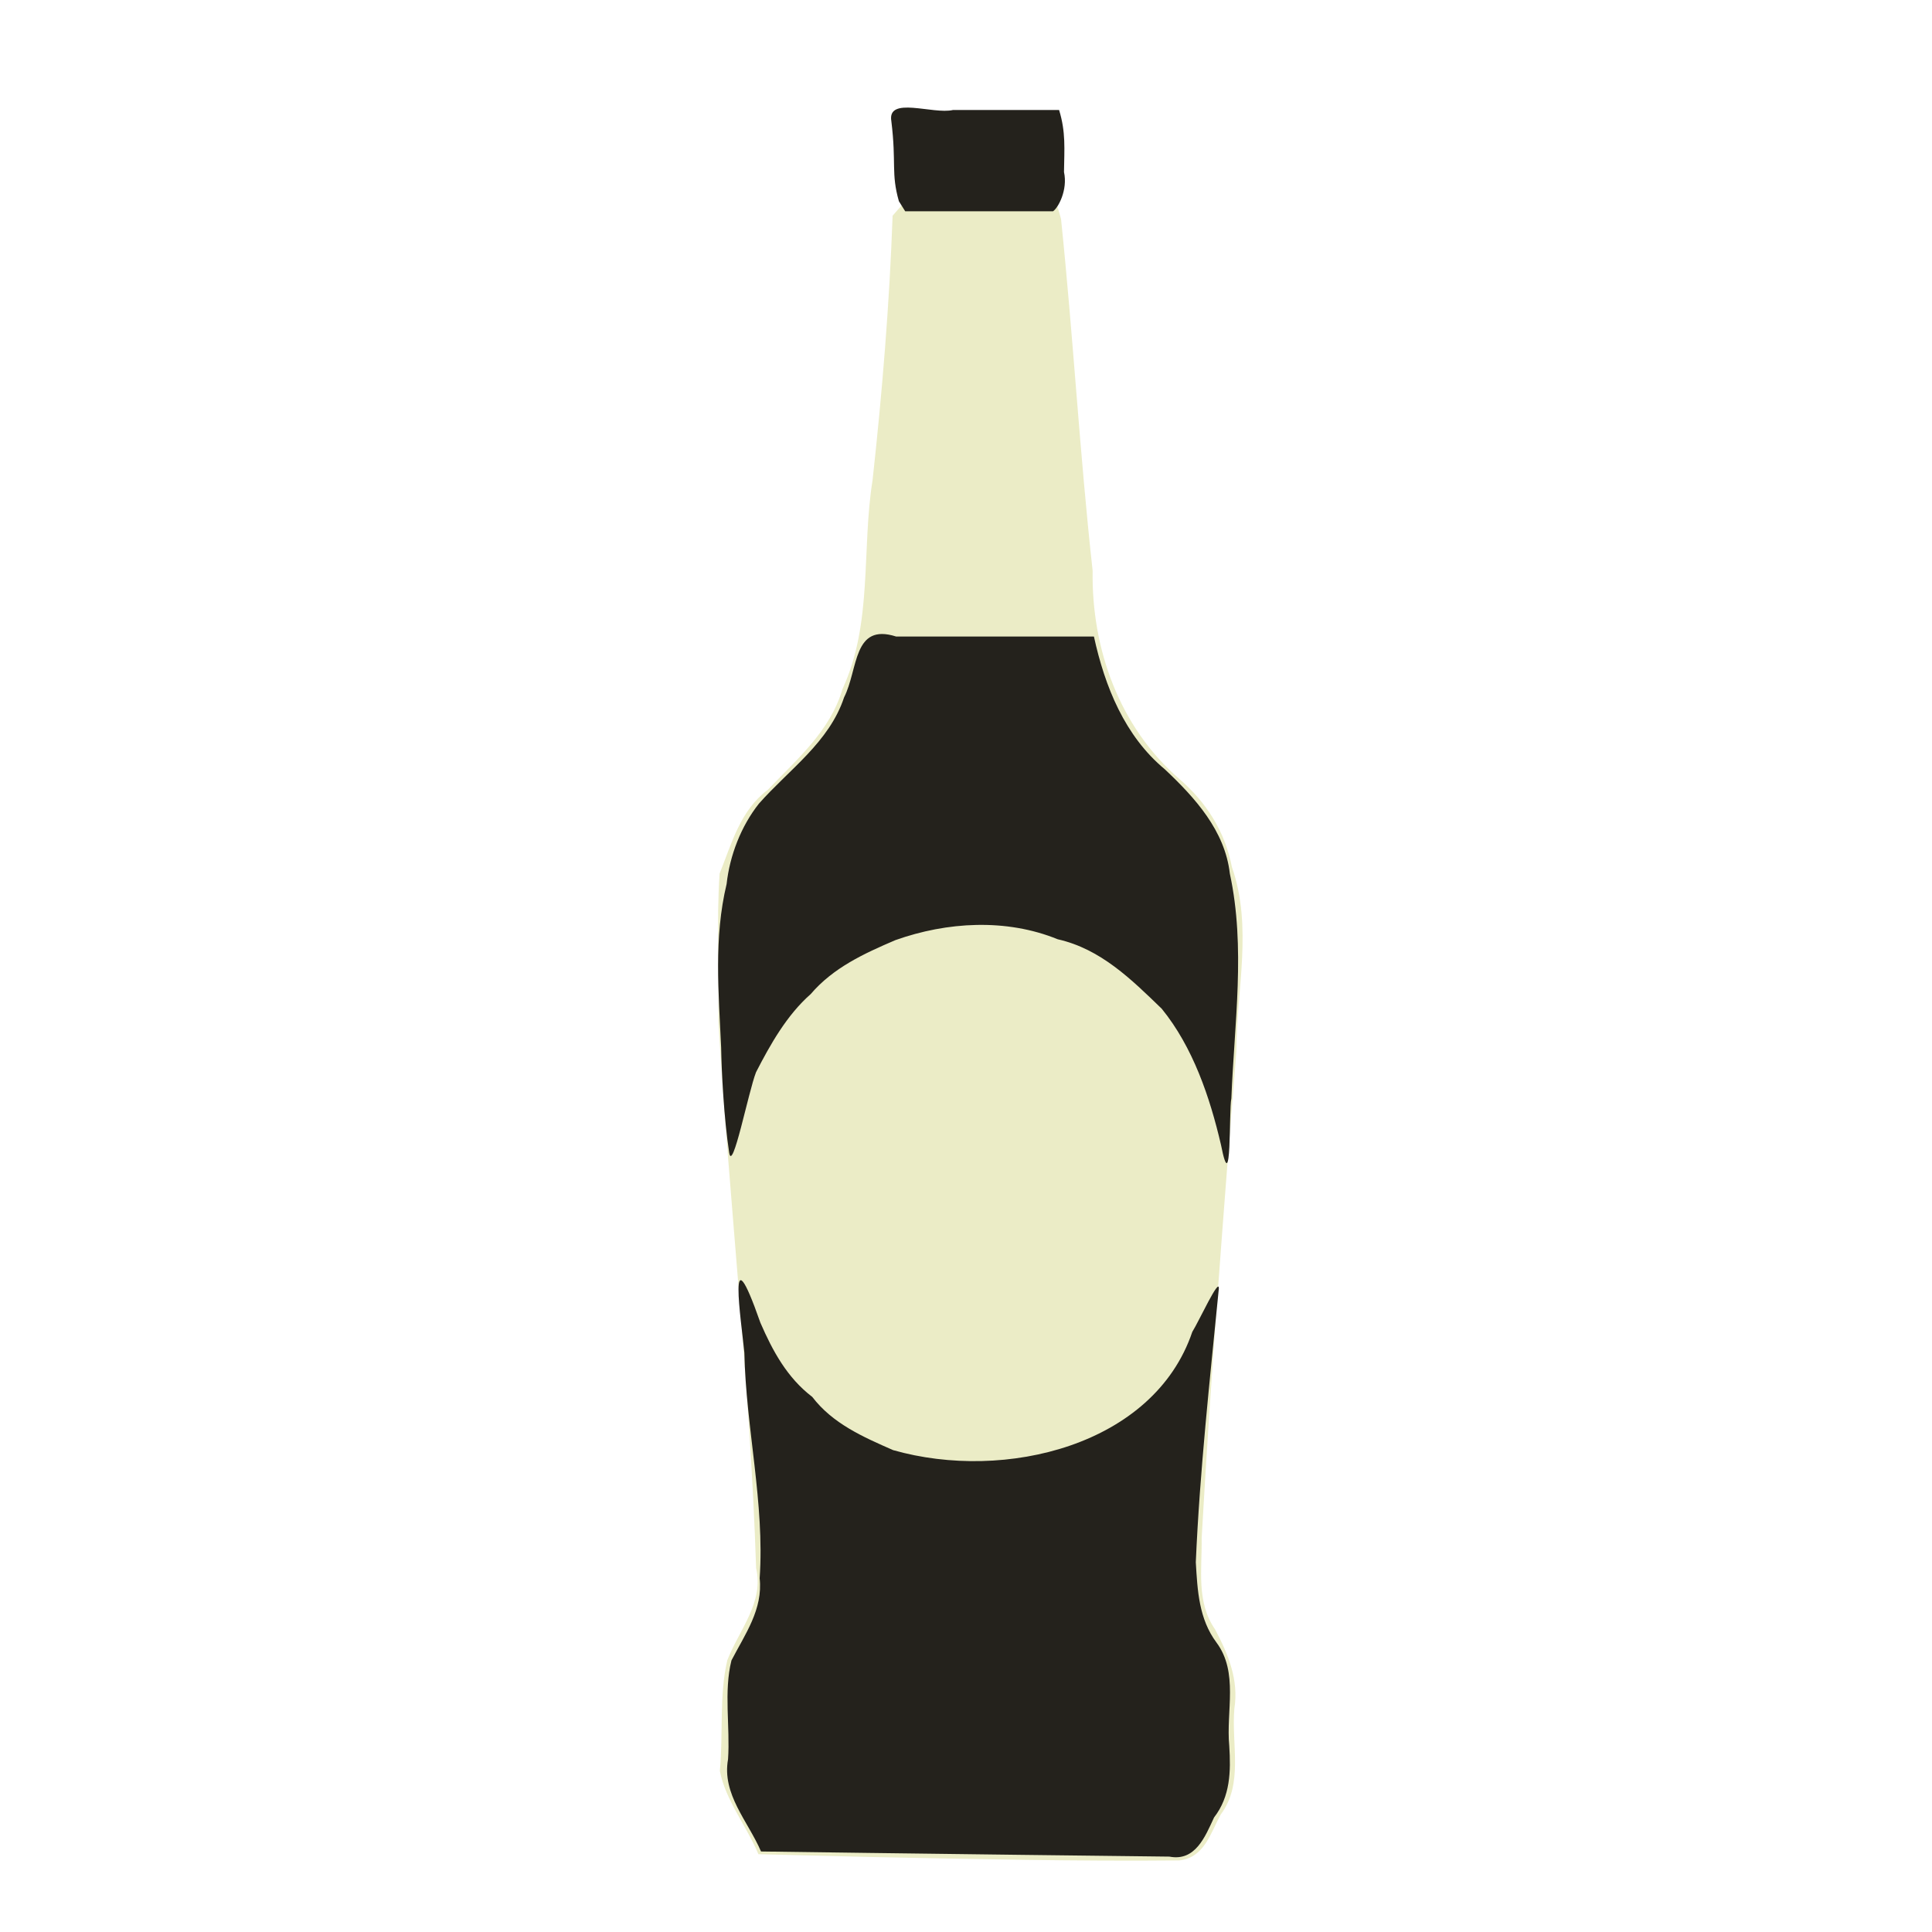 <?xml version="1.0" encoding="UTF-8" standalone="no"?>
<!-- Created with Inkscape (http://www.inkscape.org/) -->

<svg
   width="64"
   height="64"
   viewBox="0 0 16.933 16.933"
   version="1.1"
   id="svg5"
   inkscape:version="1.2 (dc2aedaf03, 2022-05-15)"
   sodipodi:docname="banyuls.svg"
   xmlns:inkscape="http://www.inkscape.org/namespaces/inkscape"
   xmlns:sodipodi="http://sodipodi.sourceforge.net/DTD/sodipodi-0.dtd"
   xmlns="http://www.w3.org/2000/svg"
   xmlns:svg="http://www.w3.org/2000/svg">
  <sodipodi:namedview
     id="namedview7"
     pagecolor="#ffffff"
     bordercolor="#666666"
     borderopacity="1.0"
     inkscape:pageshadow="2"
     inkscape:pageopacity="0.0"
     inkscape:pagecheckerboard="0"
     inkscape:document-units="mm"
     showgrid="false"
     units="px"
     inkscape:zoom="11.313708"
     inkscape:cx="22.008699"
     inkscape:cy="43.663844"
     inkscape:window-width="1920"
     inkscape:window-height="1017"
     inkscape:window-x="1912"
     inkscape:window-y="-8"
     inkscape:window-maximized="1"
     inkscape:current-layer="g40543"
     inkscape:showpageshadow="2"
     inkscape:deskcolor="#d1d1d1" />
  <defs
     id="defs2" />
  <g
     inkscape:label="Calque 1"
     inkscape:groupmode="layer"
     id="layer1">
    <g
       id="g4128"
       transform="translate(-0.631,0.126)">
      <g
         id="g5578"
         transform="translate(0.089,0.089)">
        <g
           id="g7501"
           transform="translate(-0.063,0.947)">
          <g
             id="g9467"
             transform="translate(-0.089,-0.803)">
            <g
               id="g10302"
               transform="translate(0.312,-0.045)">
              <g
                 id="g11479"
                 transform="translate(-0.126,0.063)">
                <g
                   id="g11873"
                   transform="translate(-0.236,0.665)">
                  <g
                     id="g12382"
                     transform="translate(-121.985,-82.268)">
                    <g
                       id="g13305"
                       transform="matrix(0.133,0,0,0.133,114.639,78.216)">
                      <g
                         id="g17429"
                         transform="translate(0.905,5.664)">
                        <g
                           id="g18595"
                           transform="translate(-3.363,-8.745)">
                          <g
                             id="g21002"
                             transform="translate(1.708,-2.82)">
                            <g
                               id="g23814"
                               transform="translate(8.725,-1.122)">
                              <g
                                 id="g24838"
                                 transform="translate(11.143,-0.857)">
                                <g
                                   id="g25315"
                                   transform="translate(-3.49,2.493)">
                                <g
                                   id="g27220"
                                   transform="translate(2.468,1.234)">
                                <g
                                   id="g29753"
                                   transform="translate(1.476,-2.374)">
                                <g
                                   id="g30615"
                                   transform="translate(0.92,1.369)">
                                <g
                                   id="g31433"
                                   transform="translate(-2.468,-1.41)">
                                <g
                                   id="g31731"
                                   transform="translate(1.058,-0.705)">
                                <g
                                   id="g33243"
                                   transform="matrix(1.077,0,0,1.077,-7.373,-3.174)">
                                <g
                                   id="g35254"
                                   transform="translate(-2.214,-0.92)">
                                <g
                                   id="g36749"
                                   transform="translate(-0.982,-2.782)">
                                <g
                                   id="g37297"
                                   transform="translate(-6.776,-3.503)">
                                <g
                                   id="g38955"
                                   transform="matrix(1.217,0,0,1.217,-23.105,-18.212)">
                                <g
                                   id="g39618"
                                   transform="translate(-0.269,-0.269)">
                                <g
                                   id="g40032"
                                   transform="translate(-1.901,-3.042)">
                                <g
                                   id="g40543"
                                   transform="translate(0.38,-2.091)">
                                <path
                                   style="fill:#ebecc6;stroke-width:0.255"
                                   d="m 110.175,144.887 c -1.867,-0.046 -3.733,-0.093 -5.6,-0.139 -0.589,-1.408 -1.654,-2.712 -1.94,-4.187 0.176,-1.842 -0.041,-3.782 0.375,-5.564 0.591,-1.521 1.853,-2.905 1.449,-4.63 -0.297,-9.195 -1.346,-18.349 -1.9,-27.524 0.046,-2.46 -0.097,-4.957 0.063,-7.395 0.613,-1.528 1.04,-3.176 2.42,-4.211 1.466,-1.54 3.142,-2.953 3.761,-5.074 1.529,-3.303 0.951,-7.005 1.511,-10.504 0.485,-4.416 0.85,-8.848 1.007,-13.289 2.834,-3.381 7.188,-4.846 8.468,0.166 0.612,5.887 0.938,11.801 1.589,17.682 -0.064,3.925 1.347,7.869 4.364,10.474 1.351,1.166 2.295,2.643 2.637,4.424 1.055,3 0.235,6.184 0.225,9.27 -0.654,8.147 -1.283,16.298 -1.744,24.457 0.023,1.575 -0.282,3.226 0.674,4.602 0.662,1.254 1.197,2.535 0.97,3.981 -0.159,1.79 0.474,3.774 -0.682,5.319 -0.529,0.964 -0.83,2.183 -2.098,2.316 -5.17,0.05 -10.372,-0.072 -15.547,-0.174 z"
                                   id="path40553"
                                   sodipodi:nodetypes="sccccccccccccccccccccss" />
                                <path
                                   style="fill:#24221c;stroke-width:0.255"
                                   d="m 110.24,144.685 c -1.845,-0.025 -3.69,-0.049 -5.535,-0.074 -0.652,-1.522 -1.976,-2.878 -1.657,-4.638 0.11,-1.643 -0.223,-3.395 0.171,-4.968 0.684,-1.317 1.589,-2.571 1.418,-4.13 0.258,-3.781 -0.691,-7.559 -0.769,-11.341 -0.151,-1.591 -0.904,-6.394 0.806,-1.507 0.618,1.424 1.348,2.768 2.606,3.728 1.035,1.351 2.552,2.011 4.066,2.677 5.629,1.602 13.112,-0.238 15.042,-5.944 0.329,-0.525 1.374,-2.803 1.334,-2.167 -0.449,4.559 -0.959,9.174 -1.157,13.748 0.084,1.423 0.154,2.85 1.039,4.036 1.122,1.508 0.475,3.452 0.643,5.195 0.081,1.282 0.058,2.539 -0.764,3.6 -0.449,0.966 -0.94,2.222 -2.246,1.969 -5,-0.058 -10,-0.117 -14.999,-0.184 z m -7.541,-40.526 c -0.124,-2.726 -0.373,-5.491 0.276,-8.186 0.158,-1.441 0.73,-2.914 1.623,-4.042 1.515,-1.718 3.535,-3.086 4.283,-5.344 0.723,-1.424 0.436,-3.76 2.622,-3.059 h 9.94 c 0.549,2.512 1.55,5.005 3.568,6.677 1.516,1.428 3.018,3.083 3.265,5.239 0.803,3.721 0.224,7.543 0.077,11.303 -0.133,0.59 0.036,5.171 -0.521,2.339 -0.561,-2.409 -1.415,-4.923 -2.98,-6.846 -1.528,-1.478 -3.068,-3.005 -5.228,-3.492 -2.594,-1.058 -5.566,-0.879 -8.161,0.042 -1.575,0.674 -3.125,1.385 -4.261,2.715 -1.199,1.055 -2.028,2.528 -2.747,3.926 -0.381,0.971 -1.189,5.106 -1.351,4.04 -0.265,-1.738 -0.382,-4.041 -0.404,-5.313 z m 8.938,-42.519 c -0.403,-1.414 -0.118,-1.888 -0.379,-4.022 -0.221,-1.28 2.09,-0.329 3.096,-0.563 h 5.338 c 0.343,1.119 0.262,1.95 0.246,3.118 0.2,0.903 -0.298,1.813 -0.552,1.973 h -7.432 z"
                                   id="path40547"
                                   sodipodi:nodetypes="scccccccccccccccscccccccccccccccccccccccccc" />
                                </g>
                                </g>
                                </g>
                                </g>
                                </g>
                                </g>
                                </g>
                                </g>
                                </g>
                                </g>
                                </g>
                                </g>
                                </g>
                                </g>
                              </g>
                            </g>
                          </g>
                        </g>
                      </g>
                    </g>
                  </g>
                </g>
              </g>
            </g>
          </g>
        </g>
      </g>
    </g>
  </g>
</svg>
